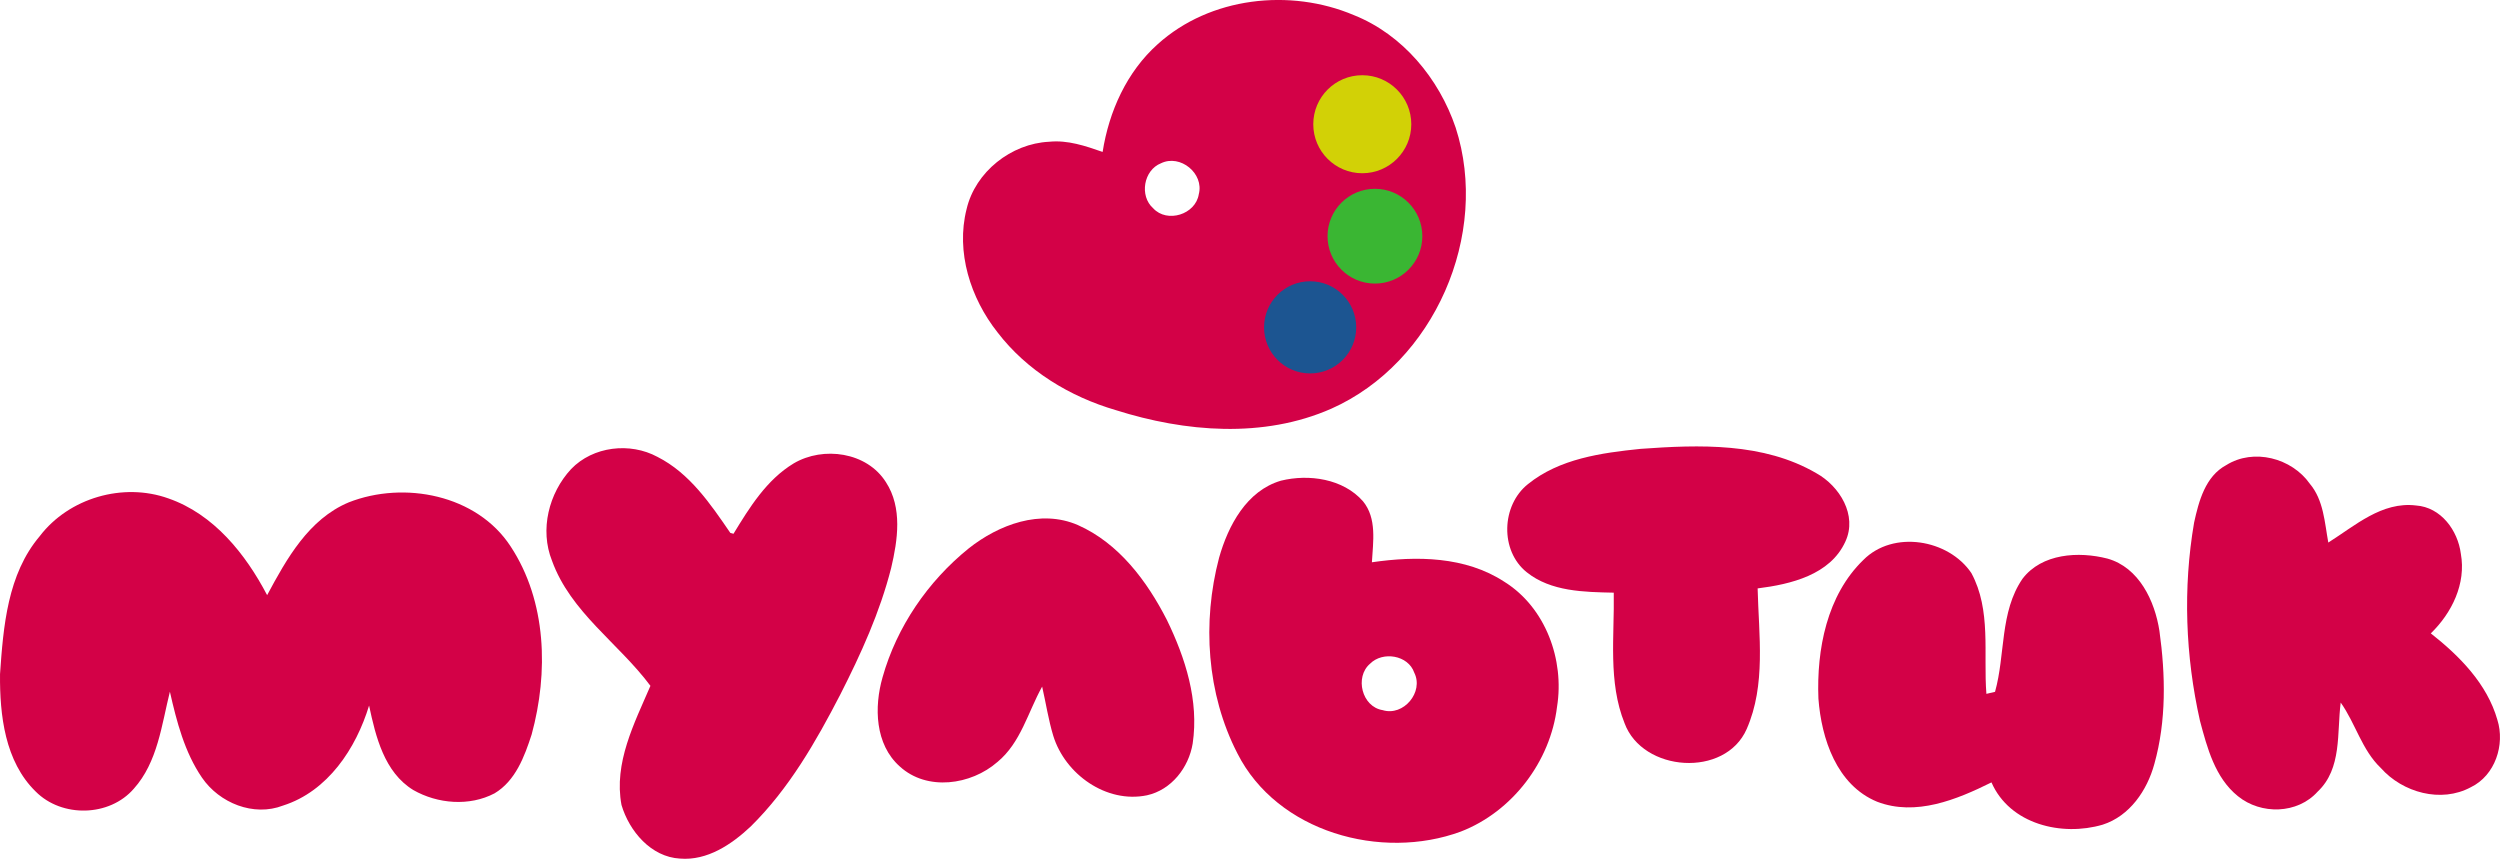 <?xml version="1.0" encoding="UTF-8"?>
<svg id="svg29" width="393.09pt" height="135.04pt" version="1.1" viewBox="0 0 393.09 135.04" xmlns="http://www.w3.org/2000/svg" xmlns:cc="http://creativecommons.org/ns#" xmlns:dc="http://purl.org/dc/elements/1.1/" xmlns:rdf="http://www.w3.org/1999/02/22-rdf-syntax-ns#">
 <g id="#d30147ff" transform="translate(-53.958 -181.95)" fill="#d30147">
  <path id="path3" d="m235.99 188.9c8.21-7.42 20.81-8.83 30.85-4.57 7.67 3.06 13.39 9.98 16 17.69 5.44 16.8-3.36 36.99-19.55 44.19-10.69 4.71-22.98 3.68-33.88 0.23-7.23-2.11-14.01-6.22-18.62-12.25-4.23-5.36-6.56-12.61-4.85-19.36 1.37-5.86 7.02-10.31 12.98-10.59 2.91-0.3 5.71 0.66 8.41 1.6 1-6.37 3.79-12.59 8.66-16.94m0.52 18.72c-2.74 1.08-3.43 5.14-1.23 7.08 2.18 2.38 6.67 0.98 7.17-2.21 0.86-3.26-2.91-6.34-5.94-4.87"/>
  <path id="path5" d="m143.76 255.7c3.45-3.58 9.25-4.25 13.58-1.91 5.07 2.57 8.33 7.4 11.45 11.95 0.12 0.04 0.38 0.11 0.5 0.14 2.53-4.15 5.21-8.5 9.47-11.07 4.65-2.74 11.51-1.79 14.5 2.96 2.61 4.02 1.86 9.08 0.82 13.49-1.76 6.94-4.75 13.51-7.99 19.88-3.84 7.44-8.09 14.85-14.1 20.77-2.99 2.81-6.82 5.4-11.12 5.04-4.55-0.25-7.97-4.31-9.19-8.43-1.24-6.61 2.02-12.85 4.55-18.73-4.98-6.69-12.56-11.57-15.48-19.68-1.95-4.87-0.5-10.63 3.01-14.41z"/>
  <path id="path7" d="m294.21 258.07c4.95-4 11.55-4.91 17.68-5.54 9.28-0.67 19.35-1.02 27.67 3.83 3.65 2.03 6.48 6.6 4.56 10.74-2.38 5.25-8.61 6.72-13.8 7.37 0.18 7.35 1.33 15.17-1.72 22.11-3.38 7.71-16.36 6.78-19.2-0.91-2.62-6.51-1.58-13.7-1.7-20.53-4.65-0.1-9.88-0.16-13.68-3.21-4.24-3.38-4-10.53 0.19-13.86z"/>
  <path id="path9" d="m404.01 255.08c4.29-2.69 10.29-1.12 13.14 2.94 2.17 2.58 2.32 6.07 2.9 9.24 4.21-2.65 8.42-6.48 13.79-5.83 3.92 0.27 6.58 3.92 7.05 7.59 0.85 4.7-1.41 9.3-4.72 12.52 4.5 3.54 8.84 7.92 10.46 13.58 1.24 3.92-0.35 8.77-4.17 10.61-4.68 2.53-10.72 0.84-14.14-3.01-3-2.85-3.98-7.01-6.32-10.3-0.61 4.75 0.23 10.37-3.62 14-3.18 3.55-8.92 3.66-12.54 0.72-3.6-2.89-4.83-7.6-5.97-11.86-2.29-10.19-2.69-20.85-0.92-31.16 0.74-3.38 1.77-7.28 5.06-9.04z"/>
  <path id="path11" d="m255.37 257.53c4.39-1.08 9.79-0.31 12.9 3.24 2.21 2.69 1.58 6.39 1.4 9.59 7.01-1.02 14.71-0.94 20.83 3.07 6.48 4.04 9.47 12.27 8.28 19.65-1.04 8.6-7.02 16.48-15.12 19.62-12.52 4.62-28.88 0.09-35.14-12.29-4.83-9.38-5.55-20.63-2.88-30.76 1.43-5.06 4.33-10.54 9.73-12.12m14.01 28.78c-2.45 2.09-1.29 6.78 1.98 7.3 3.28 1.01 6.5-2.84 4.97-5.89-0.95-2.77-4.96-3.41-6.95-1.41z"/>
  <path id="path13" d="m60.21 266.25c4.6-6.02 13.11-8.48 20.23-5.93 7.13 2.48 12.12 8.72 15.52 15.21 3.06-5.71 6.54-11.96 12.83-14.59 8.69-3.42 20.15-1.22 25.46 6.93 5.68 8.64 5.96 19.83 3.3 29.57-1.12 3.46-2.54 7.29-5.83 9.25-3.95 2.08-8.96 1.66-12.78-0.52-4.56-2.79-5.91-8.4-6.95-13.28-2.06 6.76-6.49 13.48-13.52 15.72-4.64 1.8-10.02-0.4-12.75-4.38-2.75-4.02-3.99-8.84-5.05-13.52-1.3 5.22-1.92 11.07-5.67 15.25-3.83 4.43-11.32 4.59-15.43 0.45-4.85-4.73-5.66-12.02-5.61-18.45 0.52-7.5 1.17-15.72 6.25-21.71z"/>
  <path id="path15" d="m206.26 268.19c4.73-3.75 11.31-6.23 17.18-3.68 6.44 2.85 10.88 8.82 14 14.93 2.91 5.98 5.05 12.7 4.05 19.42-0.62 3.78-3.34 7.29-7.19 8.14-6.38 1.32-12.87-3.31-14.73-9.35-0.77-2.54-1.16-5.17-1.75-7.74-2.23 4-3.36 8.84-7.04 11.86-4.14 3.62-11.07 4.62-15.35 0.69-3.89-3.46-4.05-9.33-2.7-14.02 2.23-7.93 7.13-15.08 13.53-20.25z"/>
  <path id="path17" d="m346.94 270c4.69-4.74 13.4-3.27 16.99 2.06 3.15 5.83 1.87 12.66 2.36 18.99l1.36-0.32c1.64-5.86 0.73-12.54 4.32-17.78 3.04-3.99 8.83-4.33 13.35-3.17 4.97 1.39 7.45 6.65 8.18 11.38 0.96 6.92 1.1 14.13-0.8 20.91-1.13 4.15-3.87 8.19-8.13 9.55-6.41 1.89-14.6-0.05-17.48-6.65-5.46 2.71-11.91 5.37-17.98 3.04-6.35-2.61-8.76-9.9-9.23-16.22-0.3-7.7 1.32-16.23 7.06-21.79z"/>
 </g>
 <circle id="path4512" cx="214.2" cy="19.533" r="7.706" fill="#d2d106" style="paint-order:normal"/>
 <circle id="path4512-6" cx="216.19" cy="37.137" r="7.452" fill="#3ab633" style="paint-order:normal"/>
 <circle id="path4512-1" cx="206" cy="51.471" r="7.246" fill="#1c5591" style="paint-order:normal"/>
</svg>
